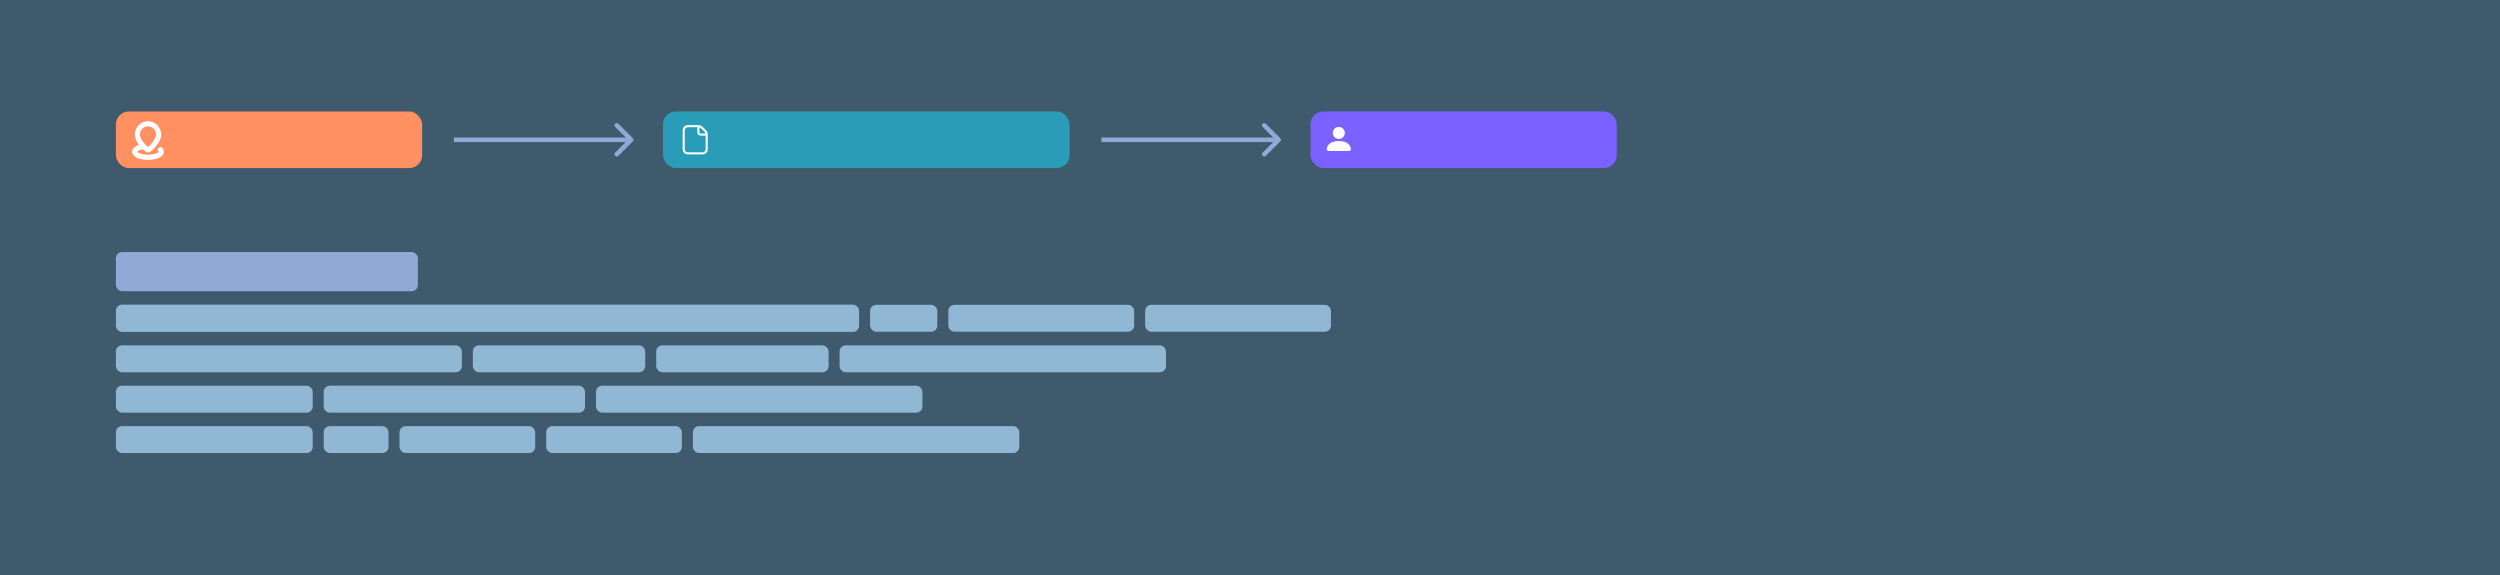 <svg width="1100" height="253" viewBox="0 0 1100 253" fill="none" xmlns="http://www.w3.org/2000/svg">
<rect width="1100" height="253" fill="#405A6D"/>
<rect x="51" y="49.046" width="134.733" height="24.909" rx="5.661" fill="#FF9061"/>
<path d="M65.104 53.349C61.908 53.349 59.297 56.007 59.297 59.259C59.297 60.906 60.16 62.436 61.145 63.757C60.131 64.074 59.318 64.522 58.737 65.191C57.755 66.356 57.981 67.704 59.021 68.634C60.322 69.887 62.995 70.342 65.102 70.35C67.106 70.35 69.89 69.939 71.357 68.487C72.379 67.469 72.347 66.066 71.337 65.032C70.281 63.966 68.71 65.578 69.766 66.643C69.873 66.769 69.814 66.847 69.775 66.889C68.83 67.719 66.809 68.078 65.098 68.078C63.931 68.078 61.597 67.844 60.501 66.939C60.346 66.77 60.444 66.657 60.492 66.609C60.968 66.187 62.008 65.828 62.802 65.672C63.463 66.309 64.282 67.06 65.104 67.06C65.899 67.06 66.406 66.532 66.918 66.115C67.461 65.641 68.057 65.018 68.632 64.3C69.781 62.865 70.917 61.141 70.917 59.259C70.917 55.942 68.301 53.349 65.104 53.349ZM65.104 55.613C67.097 55.613 68.689 57.232 68.689 59.259C68.689 60.017 67.896 61.632 66.906 62.869C66.41 63.488 65.887 64.033 65.471 64.396C65.18 64.637 64.991 64.616 64.73 64.396C64.315 64.035 63.789 63.487 63.296 62.869C62.31 61.633 61.524 60.022 61.524 59.259C61.524 57.232 63.112 55.613 65.104 55.613Z" fill="white"/>
<path d="M278.44 62.207C278.83 61.817 278.83 61.183 278.44 60.793L272.076 54.429C271.685 54.038 271.052 54.038 270.662 54.429C270.271 54.819 270.271 55.453 270.662 55.843L276.319 61.5L270.662 67.157C270.271 67.547 270.271 68.18 270.662 68.571C271.052 68.962 271.685 68.962 272.076 68.571L278.44 62.207ZM199.733 62.5H277.733V60.5H199.733V62.5Z" fill="#92A9D8"/>
<rect x="291.733" y="49.046" width="178.889" height="24.909" rx="5.661" fill="#299DB7"/>
<path d="M309.16 55.847C308.912 55.597 308.617 55.399 308.292 55.264C307.966 55.129 307.617 55.06 307.265 55.06H302.666C302.056 55.06 301.471 55.303 301.039 55.734C300.608 56.165 300.366 56.75 300.366 57.36V65.639C300.366 66.249 300.608 66.834 301.039 67.266C301.471 67.697 302.056 67.939 302.666 67.939H309.105C309.715 67.939 310.3 67.697 310.731 67.266C311.163 66.834 311.405 66.249 311.405 65.639V59.2C311.403 58.489 311.121 57.808 310.618 57.305L309.16 55.847ZM307.725 56.045C307.776 56.057 307.825 56.074 307.872 56.095C307.947 56.119 308.018 56.151 308.084 56.192L308.194 56.256C308.305 56.323 308.407 56.403 308.498 56.495L309.956 57.954C310.002 58 310.043 58.05 310.085 58.101L310.163 58.211C310.192 58.25 310.218 58.292 310.241 58.335C310.268 58.378 310.291 58.422 310.31 58.469C310.345 58.539 310.373 58.613 310.393 58.69V58.74H308.185C308.063 58.74 307.946 58.692 307.86 58.605C307.774 58.519 307.725 58.402 307.725 58.28V56.04V56.045ZM309.105 67.019H302.666C302.3 67.019 301.949 66.874 301.69 66.615C301.431 66.356 301.286 66.005 301.286 65.639V57.36C301.286 56.994 301.431 56.643 301.69 56.385C301.949 56.126 302.3 55.98 302.666 55.98H306.805V58.28C306.805 58.646 306.951 58.997 307.209 59.256C307.468 59.515 307.819 59.66 308.185 59.66H310.485V65.639C310.485 66.005 310.34 66.356 310.081 66.615C309.822 66.874 309.471 67.019 309.105 67.019Z" fill="white"/>
<path d="M563.329 62.207C563.719 61.817 563.719 61.183 563.329 60.793L556.965 54.429C556.574 54.038 555.941 54.038 555.551 54.429C555.16 54.819 555.16 55.453 555.551 55.843L561.207 61.5L555.551 67.157C555.16 67.547 555.16 68.18 555.551 68.571C555.941 68.962 556.574 68.962 556.965 68.571L563.329 62.207ZM484.622 62.5H562.622V60.5H484.622V62.5Z" fill="#92A9D8"/>
<rect x="576.622" y="49.046" width="134.733" height="24.909" rx="5.661" fill="#7B61FF"/>
<path d="M584.653 66.453C584.653 66.453 583.769 66.453 583.769 65.569C583.769 64.684 584.653 62.031 589.076 62.031C593.498 62.031 594.383 64.684 594.383 65.569C594.383 66.453 593.498 66.453 593.498 66.453H584.653ZM589.076 61.146C589.78 61.146 590.455 60.867 590.952 60.369C591.45 59.871 591.729 59.196 591.729 58.492C591.729 57.789 591.45 57.114 590.952 56.616C590.455 56.118 589.78 55.839 589.076 55.839C588.372 55.839 587.697 56.118 587.199 56.616C586.702 57.114 586.422 57.789 586.422 58.492C586.422 59.196 586.702 59.871 587.199 60.369C587.697 60.867 588.372 61.146 589.076 61.146Z" fill="white"/>
<rect x="51" y="110.909" width="132.854" height="17.212" rx="2.689" fill="#92A9D8"/>
<rect x="51" y="134.037" width="327" height="12" rx="2.689" fill="#90B7D3"/>
<rect x="382.841" y="134.121" width="29.583" height="11.833" rx="2.689" fill="#90B7D3"/>
<rect x="417.265" y="134.121" width="81.756" height="11.833" rx="2.689" fill="#90B7D3"/>
<rect x="503.862" y="134.121" width="81.756" height="11.833" rx="2.689" fill="#90B7D3"/>
<rect x="51" y="151.954" width="152.218" height="11.833" rx="2.689" fill="#90B7D3"/>
<rect x="208.058" y="151.954" width="75.84" height="11.833" rx="2.689" fill="#90B7D3"/>
<rect x="288.739" y="151.954" width="75.84" height="11.833" rx="2.689" fill="#90B7D3"/>
<rect x="369.42" y="151.954" width="143.612" height="11.833" rx="2.689" fill="#90B7D3"/>
<rect x="51" y="169.725" width="86.597" height="11.833" rx="2.689" fill="#90B7D3"/>
<rect x="142.438" y="169.704" width="114.965" height="11.877" rx="2.689" fill="#90B7D3"/>
<rect x="262.245" y="169.725" width="143.612" height="11.833" rx="2.689" fill="#90B7D3"/>
<rect x="51" y="187.497" width="86.597" height="11.833" rx="2.689" fill="#90B7D3"/>
<rect x="142.438" y="187.497" width="28.507" height="11.833" rx="2.689" fill="#90B7D3"/>
<rect x="175.786" y="187.497" width="59.704" height="11.833" rx="2.689" fill="#90B7D3"/>
<rect x="240.331" y="187.497" width="59.704" height="11.833" rx="2.689" fill="#90B7D3"/>
<rect x="304.875" y="187.497" width="143.612" height="11.833" rx="2.689" fill="#90B7D3"/>
</svg>
